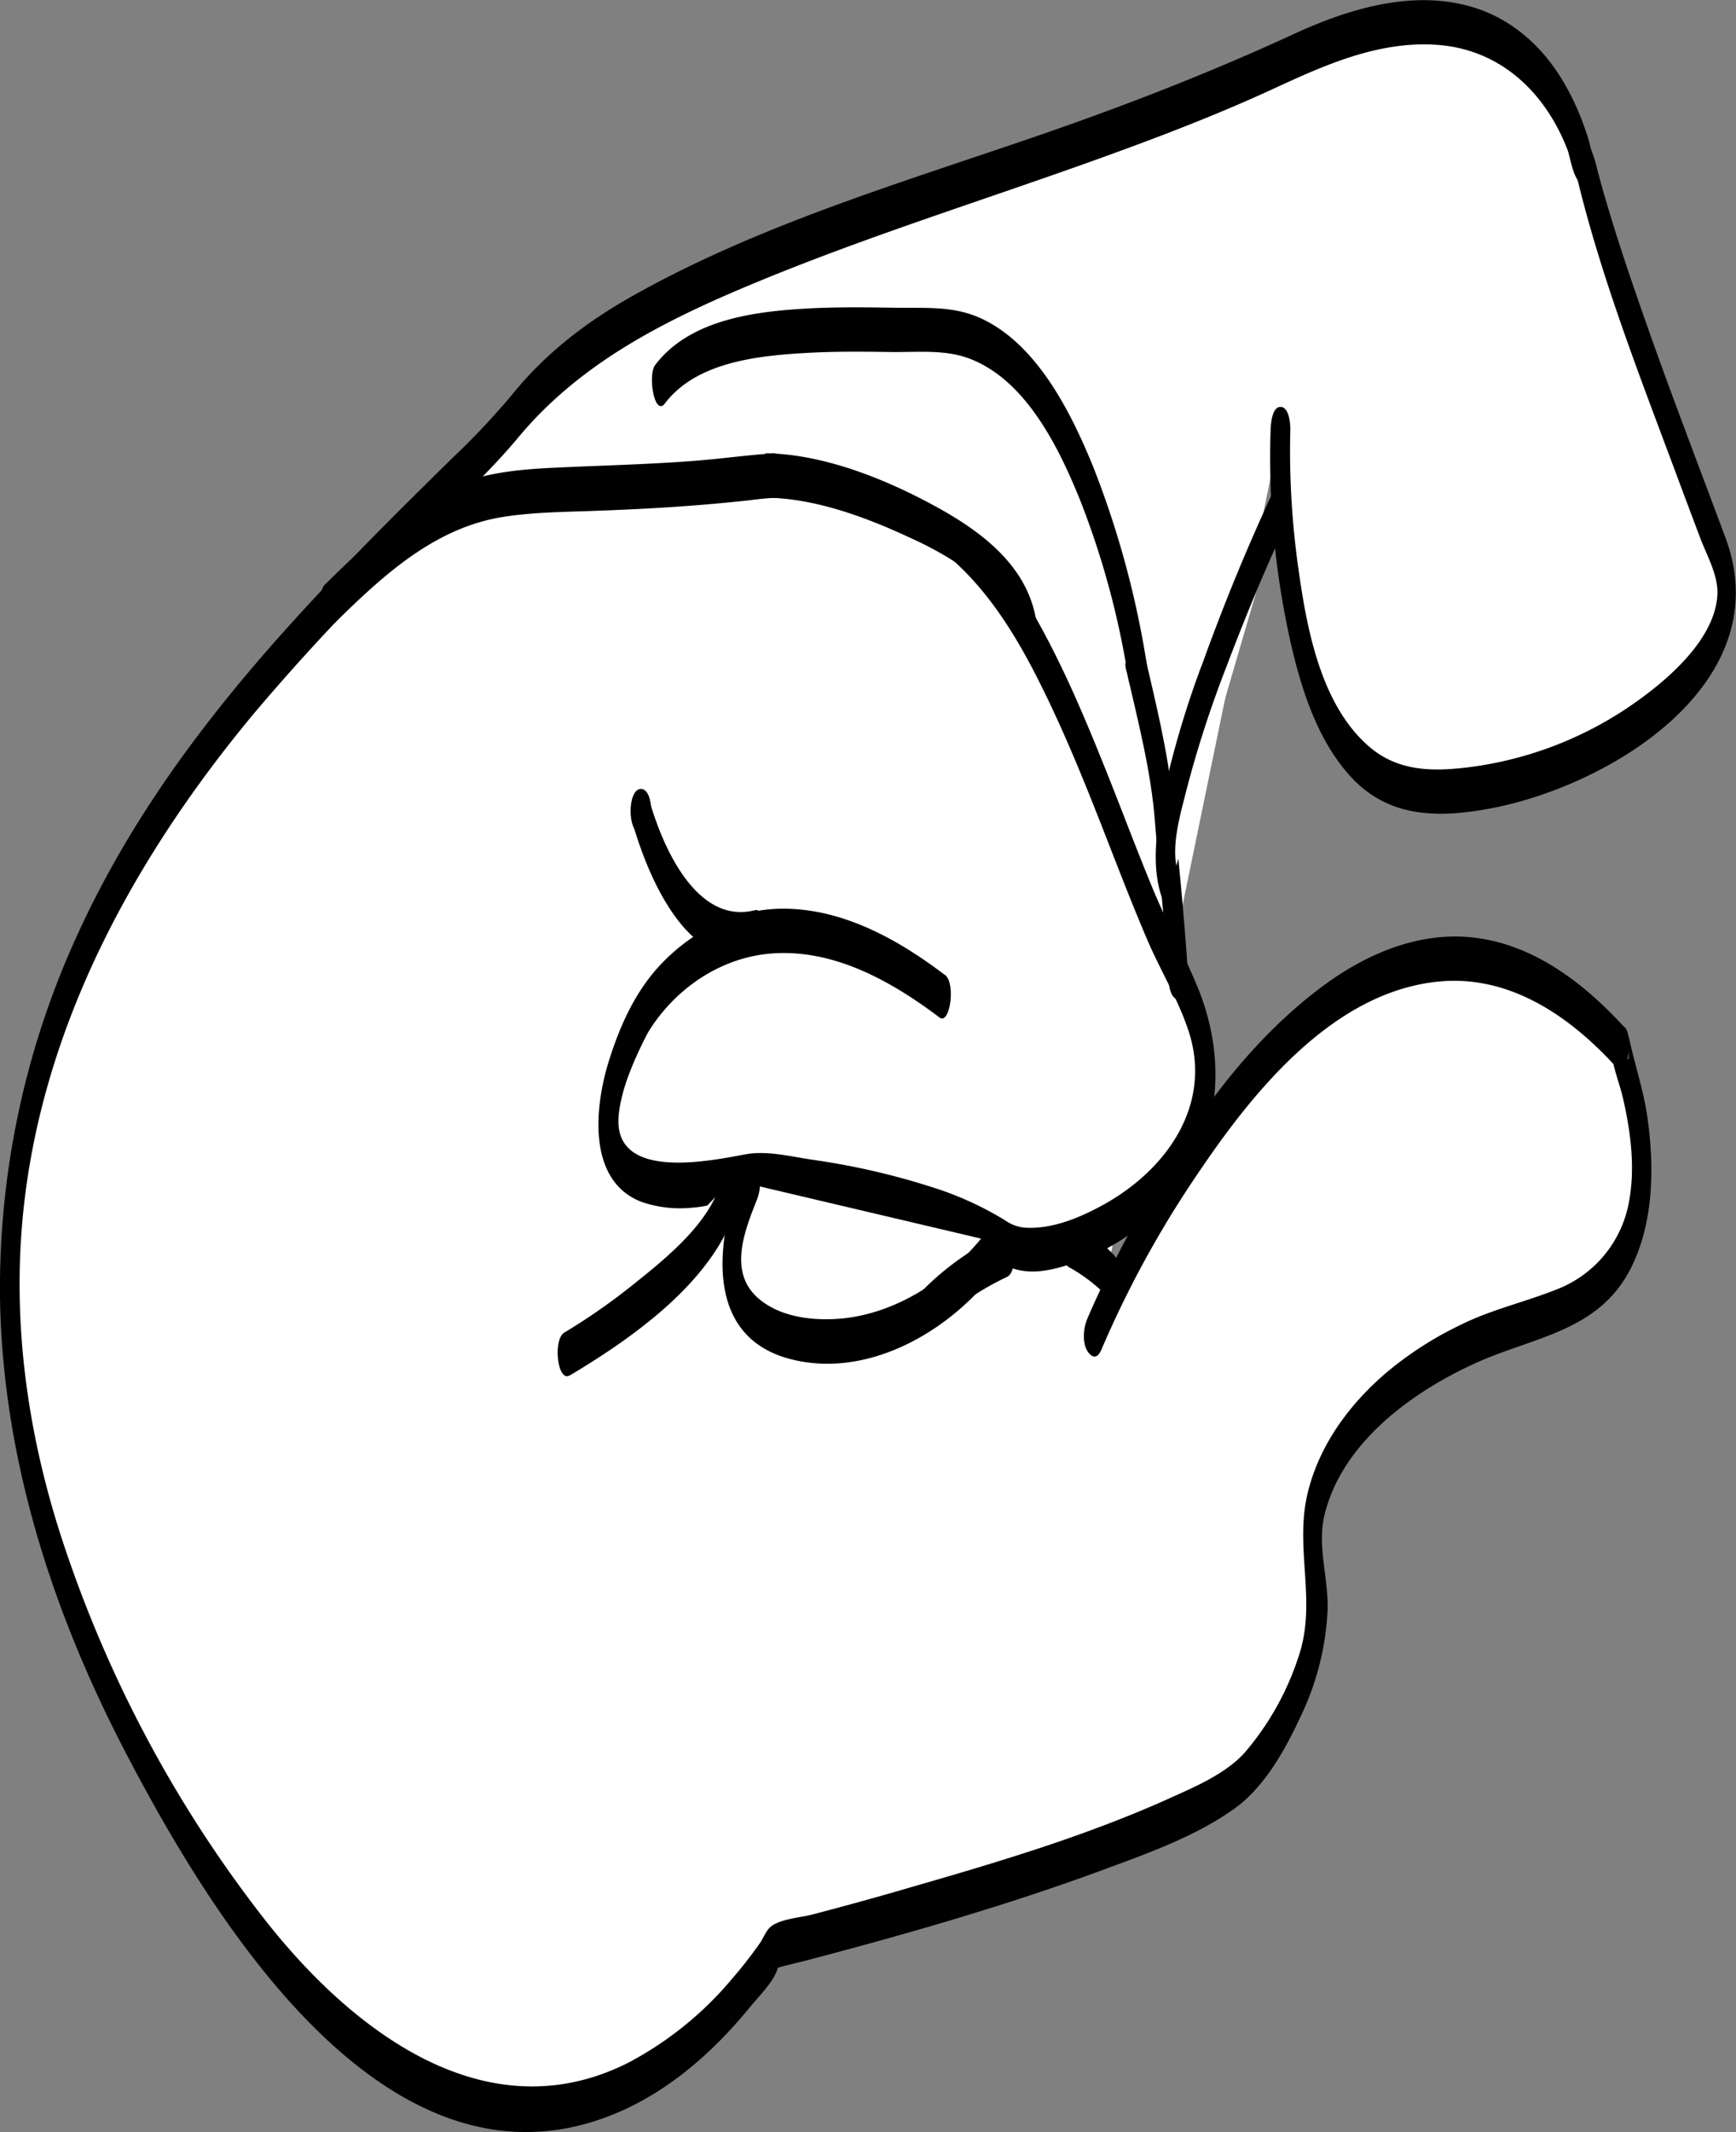 <svg id="Layer_1" data-name="Layer 1" xmlns="http://www.w3.org/2000/svg" viewBox="0 0 352.11 432.26"><rect x="0" y="0" width="352.11" height="432.26" fill="#808080" stroke="none"/><defs><style>.cls-1{fill:#fff;}</style></defs><title>Artboard 1</title><path class="cls-1" d="M221.93,270.61s50.49-120.83,106.75-58.29C328,211.14,346,257.63,312.8,266.9s-50.39,31.36-46.14,51.47S253.58,359,253.58,359c-11.4,14.41-96.39,35.59-96.39,35.59S98.65,494.44,24.37,347.2,82.47,113.53,105.72,82.81,209.54,36.9,261.43,11.93s59.06,21,60,21.19c5,21.48,20.58,61.17,27.9,81s-25.89,46.18-58.95,46.43S259.74,87,259.74,87"/><path d="M223.33,273.79a209.55,209.55,0,0,1,19.5-35.67c11.22-16.68,27.6-37.21,49.26-39.14,14.26-1.27,26.38,7.12,35.59,17.22,2.54,2.79,3.55-5.86,2-7.77l0,0c-1.23-1.51-2.46.35-2.71,1.61-.83,4.22,1.26,8.49,2.2,12.55,1.56,6.73,2.51,14,1.28,20.82a23.47,23.47,0,0,1-14.86,18.07c-6.38,2.53-13,4-19.21,7.07A71.12,71.12,0,0,0,281,278.46c-7.47,6.43-13.52,14.72-15.81,24.43-2.61,11.06,1.88,21.74-1.7,32.65a57,57,0,0,1-11,19.76c-3.86,4.3-9.91,6.87-15.07,9.2-16.76,7.58-34.59,12.92-52.23,18q-10.21,3-20.49,5.67c-2.39.63-6.55.87-8.48,2.55-.81.71-1.42,2.22-2,3.1a87.66,87.66,0,0,1-5.72,7.35,70.16,70.16,0,0,1-21,17c-29,14.68-56.27-6.65-73.74-28.91a253.28,253.28,0,0,1-41-76.63C5.59,290.91,2.35,268,4.77,245.19c4-37.71,22.68-71.56,46.57-100.34A446.42,446.42,0,0,1,82.8,111.27c7.55-7.39,15.61-14.51,22.38-22.65C117.38,74,133.73,65.53,151.11,58.2c23.56-9.93,48.06-17.47,72.09-26.14,11.86-4.28,23.66-8.78,35.11-14.07,10.39-4.8,21.11-9.63,32.84-8.92,13,.79,22.2,9.51,26.75,21.21.63,1.61,1.09,5.94,3,7.18l-1.18-2.07c4.88,20.46,12.66,40.32,20,60q2.54,6.82,5.11,13.62c1.34,3.56,3.73,7.69,3.51,11.59-.52,9.19-10.37,17.46-17.24,22.23a74.72,74.72,0,0,1-33,12.7c-7.34.92-14.32.95-20.21-4-9.93-8.39-12.81-23.88-14.51-36.06A168.55,168.55,0,0,1,261.72,87c0-1.15-.27-4.5-2-4.5s-1.95,3.45-2,4.5a171.32,171.32,0,0,0,4.15,43.68c2.12,9.14,5.28,19,11.55,26.18,7.63,8.79,17.57,9.1,28.49,7.12,24.56-4.47,59-25.48,48.08-54.92-5.4-14.53-11-29-16.12-43.62-2.72-7.71-5.36-15.46-7.7-23.29-.91-3-1.78-6.11-2.55-9.19-.32-1.27-.88-2.47-1.21-3.68-.52-1.89.39,1.52.17.23.22,1.27-.21-.72-.37-1.22-.4-1.24-.82-2.48-1.28-3.7a51,51,0,0,0-4.09-8.44c-4.16-6.87-10.29-12.32-18.06-14.68-12.17-3.69-25.29.32-36.42,5.46-14.78,6.81-29.8,12.79-45.14,18.24-29.79,10.58-61.2,19.23-88.9,34.82-9.45,5.32-17.68,11.63-24.5,20.08A154.36,154.36,0,0,1,91.62,93c-29.34,28.81-58.28,58.11-75.68,96A171.79,171.79,0,0,0,0,263.15c.52,32.58,10.64,63.78,25.64,92.47,17.3,33.09,52.82,92,99.1,72.92,10.86-4.48,20.05-12.61,27.41-21.65,1.71-2.1,4.62-4.94,5.5-7.56.45-1.33.37-.46-.19-.29,1.9-.58,3.87-1,5.79-1.49,20.47-5.37,40.92-11.22,60.78-18.56,8.91-3.29,18.47-6.69,26.27-12.25,6.31-4.5,10.47-12.2,13.63-19a55.64,55.64,0,0,0,5.34-21.27c.23-6.61-2.21-13-.58-19.5,3.59-14.38,17.34-24.48,30.09-30.38,12-5.57,25.41-6.44,32-19.47,4.63-9.16,4.77-20.29,3.41-30.25-.78-5.77-2.69-11.14-3.84-16.79v4.53l-2.71,1.61,0,0,2-7.77c-8.47-9.29-19.15-17.54-32.13-18.49-10.64-.78-20.87,3.76-29.25,10-17.83,13.24-30.42,33.22-40.6,52.61-2.56,4.87-5,9.81-7.16,14.89-.74,1.77-1,4.64,0,6.36.83,1.41,2,1.82,2.8,0Z"/><path class="cls-1" d="M191.11,202c-15.55-12-28-14.43-37.49-12.84-15.81,2.65-23.39,16.58-23.39,16.58S104.56,251,152.58,238.16c0,0,35.26,2.64,51.65,14.19,8.57,6,55.33-14.1,35.49-53-8-15.6-13.38-32.37-20.28-48.43-6.46-15-14.67-33.42-27.92-43.73a63.78,63.78,0,0,0-6.82-4.43A52.58,52.58,0,0,0,175.18,98c-6.17-2.11-14.8-2-21.23-1.31C99.47,103,98.15,91.58,66.88,122.42"/><path d="M191.64,197.66c-9.23-7-20.1-13.15-32-13.42-9.92-.23-19,4.26-25.7,11.38-5.16,5.48-8.29,12.55-10.5,19.67-2.83,9.13-4.4,24.16,6.72,28.4a24,24,0,0,0,10,1.18c4.27-.26,8.44-2,12.61-2.19,6.24-.33,13.41,1.57,19.47,2.75,10.13,2,20.76,4.56,29.62,10.06,4.55,2.82,8.46,2.78,13.62,1.31,13.87-3.95,26.22-15,29.84-29.15,2.35-9.21,1.13-19-2.49-27.7-2.8-6.75-6.31-13.19-9.11-20-3-7.23-5.74-14.55-8.63-21.82-5-12.56-10.25-25.23-17.3-36.78a66.76,66.76,0,0,0-28-26c-11.93-5.91-25.24-3.07-37.91-2-9.74.8-19.49,1-29.25,1.47-6.16.29-12.33.79-18.2,2.78C87.74,99.89,82,104,76.63,108.55c-3.73,3.17-7.27,6.56-10.76,10-1.81,1.78-.7,10.42,2,7.77,9.74-9.57,20.22-19.32,34.19-21.52,6.32-1,12.78-1,19.17-1.25,10.36-.37,20.69-1,31-2.15a71.68,71.68,0,0,1,16.39-.29c6.83.83,12.62,4.11,18.36,7.71,10.73,6.74,17.79,17.55,23.43,28.66s10.17,22.56,14.65,34.07c2.5,6.41,5,12.83,7.71,19.15,2.64,6.11,6.23,12,8.31,18.34,4.93,15.07-4.57,28.27-17.51,35.34-4.56,2.49-10,4.77-15.32,4.54a8.07,8.07,0,0,1-4.38-1.5A66.86,66.86,0,0,0,191,241.33a146.67,146.67,0,0,0-26.37-6.22c-4.31-.65-9.14-1.88-13.45-1.07-7.88,1.47-27.16,5.38-25.67-8.16.5-4.53,2.29-9,4.2-13.09.53-1.14,1.09-2.28,1.69-3.39.14-.26.62-1.05-.05.07.42-.7.87-1.39,1.34-2.06,5.54-7.84,14.22-13.39,23.9-14.1,12.65-.92,24.28,5.67,34,13,2.06,1.55,3.34-7,1.05-8.68Z"/><path d="M130,168.95c2.78,0,2.8-9,0-9s-2.8,9,0,9Z"/><path class="cls-1" d="M130,164.45s8.14,29.07,23.2,24.58"/><path d="M128.26,166.72c2.95,10.39,11,30.38,24.91,26.81,3-.76,2.26-9.58,0-9-12,3.08-18.89-13.16-21.49-22.35-1.59-5.61-4.24,1.66-3.42,4.54Z"/><path class="cls-1" d="M115,274.55s31.6-18.75,33.43-35.39"/><path d="M115.53,278.89c13.91-8.3,32.38-21.3,34.81-38.53.57-4-3-8.44-3.82-2.39-1.28,9-11.14,16.9-17.76,22.2a127.06,127.06,0,0,1-14.29,10c-2.38,1.42-1.39,10.13,1.05,8.68Z"/><path class="cls-1" d="M202.34,251.91c-3.21,5-12.11,12.77-17.37,15.57A36.74,36.74,0,0,1,167.14,272c-11.15-.21-19.85-5.83-18.84-17.76a48.76,48.76,0,0,1,3.83-14.16"/><path d="M201.34,248c-7,10.21-19.11,18.66-31.66,19.4-5.31.32-11.31-.45-15.57-3.92-6.51-5.3-3.19-13.69-.58-20.26.71-1.8,1-4.61,0-6.36-.81-1.38-2.07-1.85-2.8,0-5.32,13.4-8.56,33.9,9.49,38.66,16.46,4.34,34-6.48,43.12-19.75a7.69,7.69,0,0,0,.71-6.16c-.33-1-1.5-3.37-2.71-1.61Z"/><path class="cls-1" d="M230.2,133.78c2.3,10.14,5.32,21.94,6,31.77.73,11,2.24,22.45,2.83,32.65"/><path d="M228.49,136.06c2.32,10.15,5,20.29,5.78,30.7.86,10.89,2.15,21.75,2.83,32.65.08,1.26.77,3.73,2.44,3.14s1.46-4.34,1.38-5.54c-.72-11.41-1.92-22.83-3-34.22-1-10.58-3.69-21-6.05-31.28-.38-1.64-1.27-2.65-2.71-1.61s-1,4.77-.71,6.16Z"/><path class="cls-1" d="M133.88,77.89c9.78-13.69,40.51-10.75,55.21-10.94,15.16-.2,23.52,14.36,30,28,4.52,9.56,9.88,30.1,11.63,41"/><path d="M134.88,81.77c6.51-8.54,19.3-9.7,29.21-10.24,5.49-.3,11-.24,16.48-.16,5.19.08,10.88-.56,15.83,1.25,11.54,4.22,18.22,17.85,22.56,28.48a171.18,171.18,0,0,1,9.83,36c1,6,4.49,1.64,3.82-2.39a189.37,189.37,0,0,0-10.85-40c-4.54-11.13-11.5-25.17-23.12-30.31-5.26-2.33-10.81-1.94-16.41-2-6-.09-12.1-.19-18.14.13-10.85.59-24.12,2.17-31.2,11.47-1.54,2-.17,10.61,2,7.77Z"/><path class="cls-1" d="M260.06,102S231.31,163,237.39,179.62"/><path d="M258.65,98.77c-5.39,11.47-10.24,23.25-14.55,35.17a191.78,191.78,0,0,0-8,26.6c-1.38,6.77-2.74,14.62-.47,21.35,1.86,5.53,4.39-1.67,3.42-4.54-1.77-5.24.27-11.87,1.55-17a224,224,0,0,1,8.14-25.14c3.85-10.16,8-20.23,12.66-30.07,1.07-2.28-.75-10.72-2.8-6.36Z"/><path class="cls-1" d="M217.32,252.56a44.13,44.13,0,0,1,7.53,5.66"/><path d="M216.79,256.9a33.7,33.7,0,0,1,7.06,5.21c1.34,1.39,2.35-.27,2.71-1.61.43-1.63.61-4.79-.71-6.16a35.3,35.3,0,0,0-8-6.12c-2.5-1.39-3.49,7.32-1.05,8.68Z"/><path class="cls-1" d="M188.25,265.43a53.2,53.2,0,0,1,15.49-10.87"/><path d="M189.25,269.31a54.07,54.07,0,0,1,15-10.42c2.44-1.13,1.69-10-1.05-8.68a57.5,57.5,0,0,0-16,11.33c-1.82,1.77-.71,10.42,2,7.77Z"/><path d="M210.44,128.25c-.72-12.25-10.21-19.8-20.27-25.35-10.22-5.64-22.82-10.77-34.68-11-1.4,0-1.51,9,0,9,10,.15,20.43,4.06,29.38,8.26a68,68,0,0,1,15.36,9.51c3.3,2.81,8,7.27,8.3,11.94.37,6.22,2.1.84,1.91-2.39Z"/></svg>